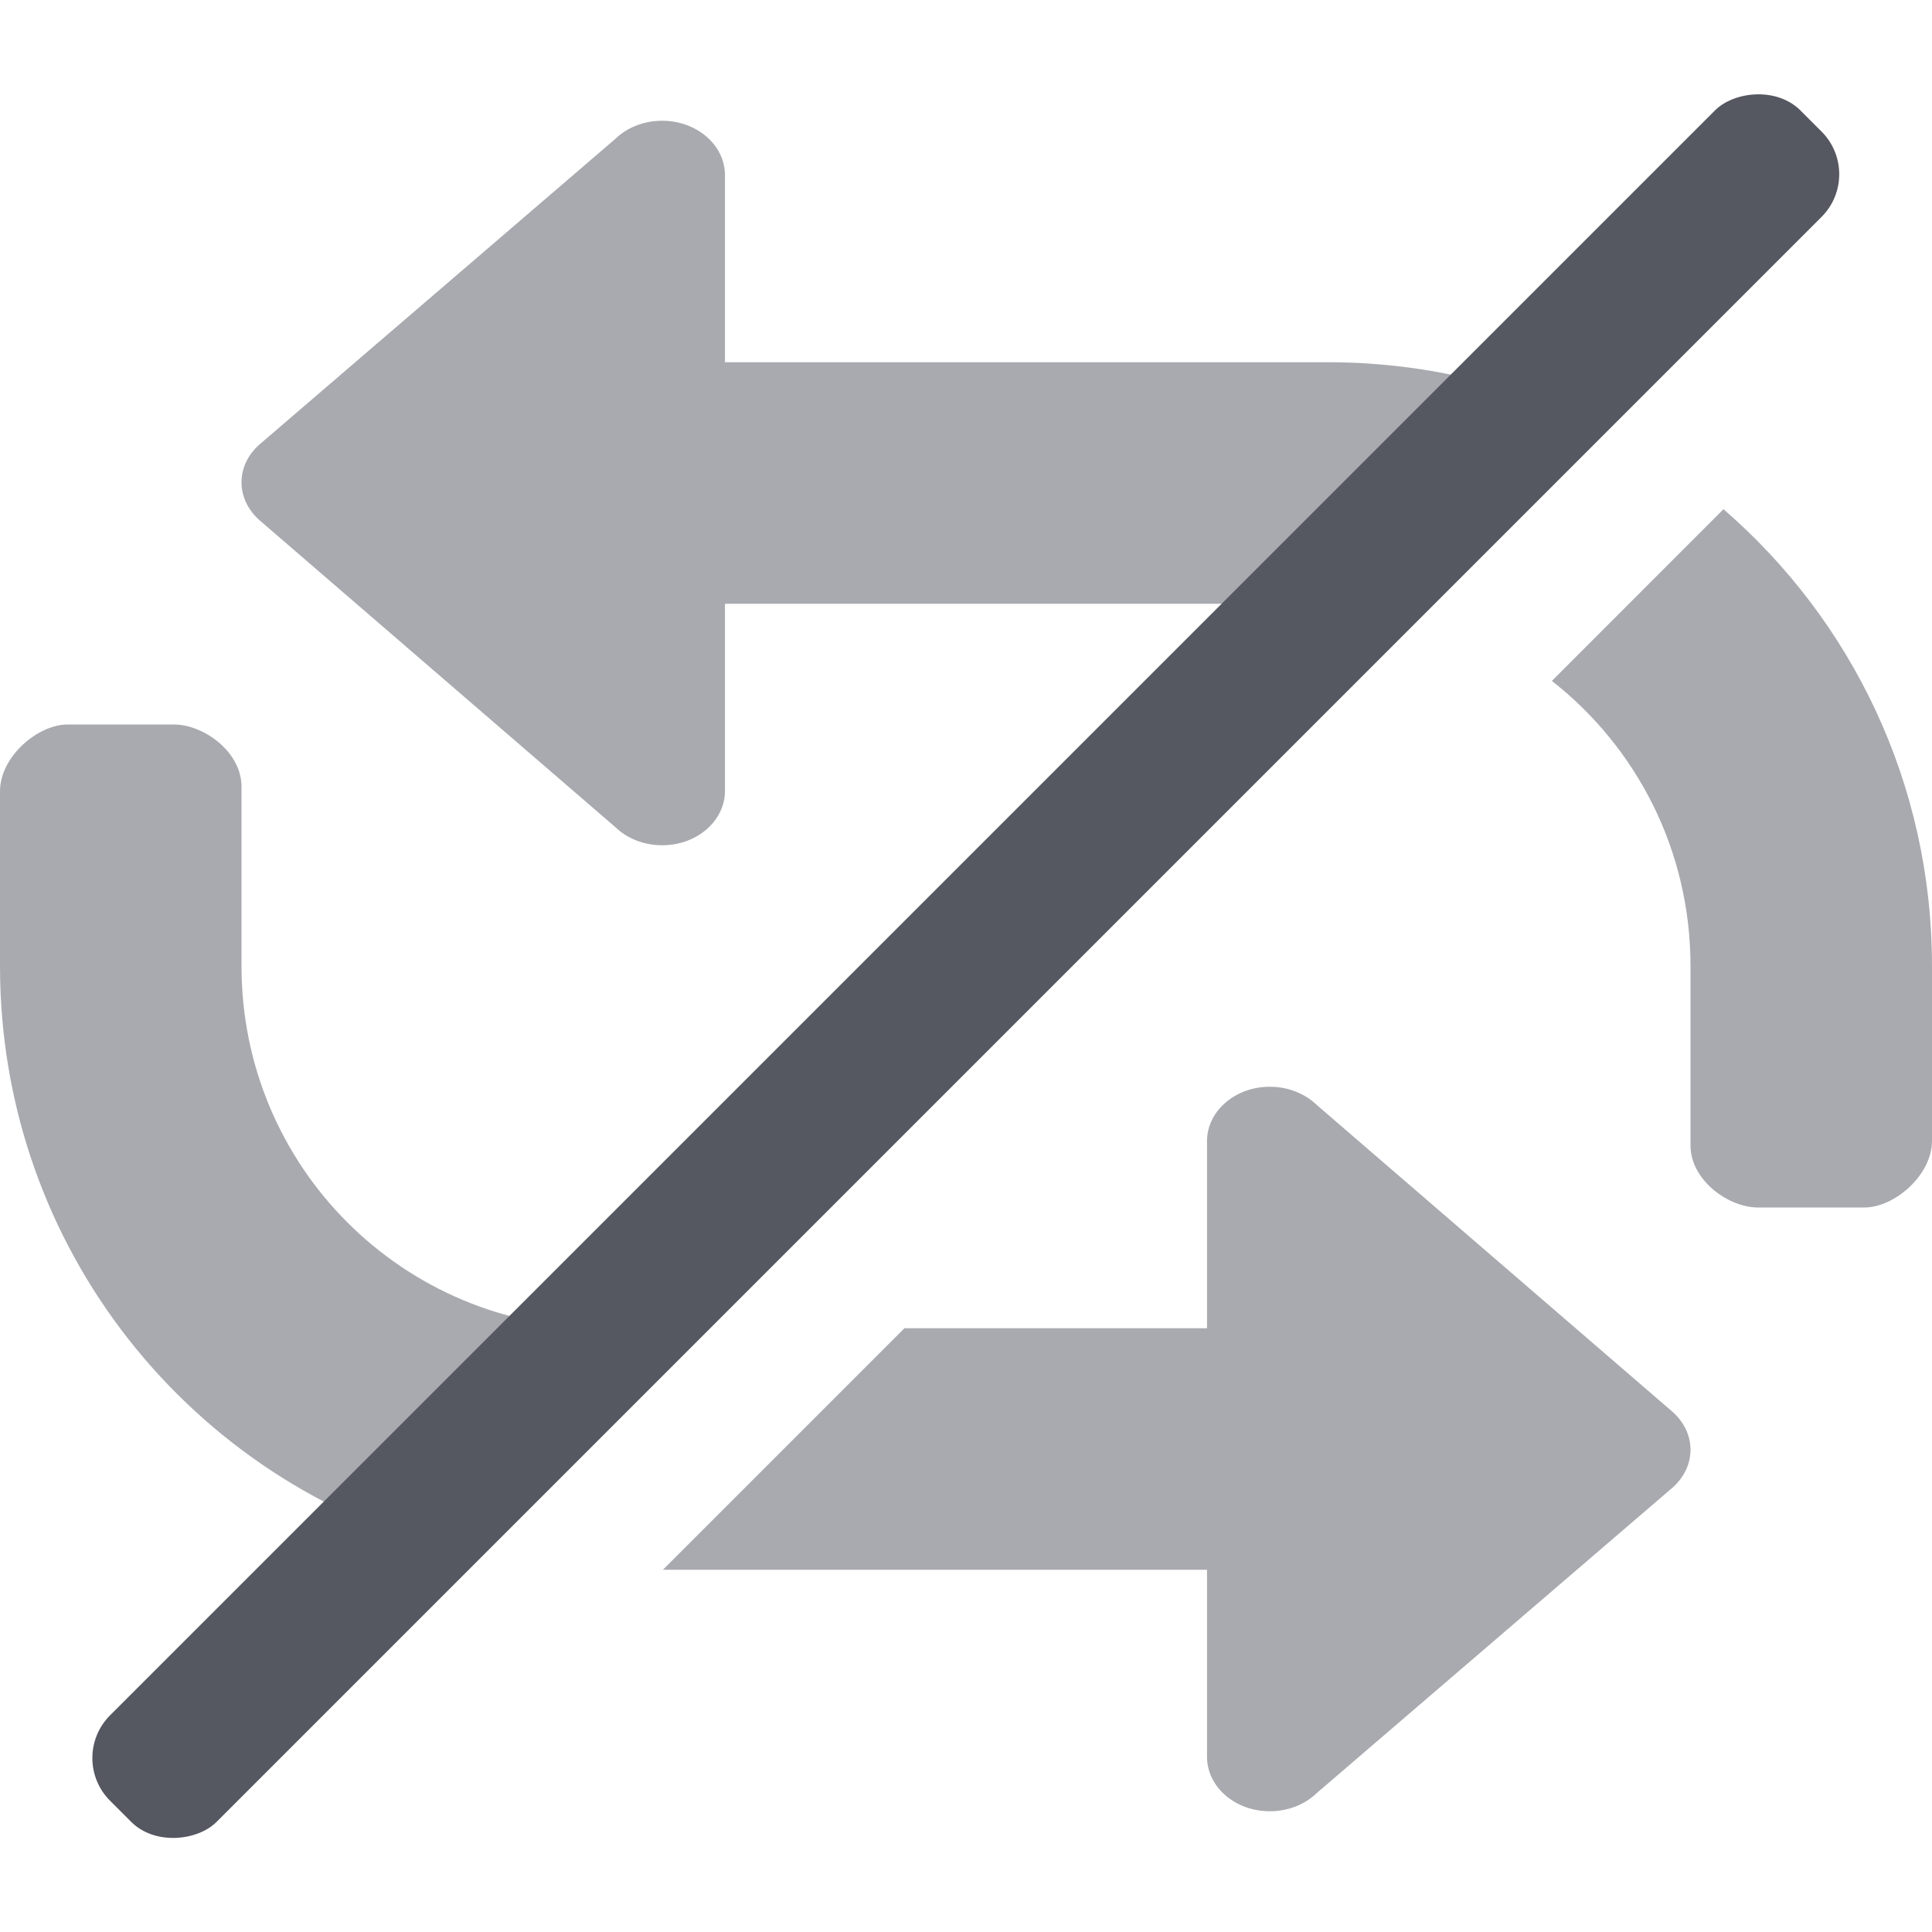 <?xml version="1.0" encoding="UTF-8" standalone="no"?>
<svg
   height="16"
   width="16"
   version="1.1"
   id="svg6"
   xmlns="http://www.w3.org/2000/svg"
   xmlns:svg="http://www.w3.org/2000/svg">
  <defs
     id="defs10" />
  <path
     id="rect955-6-0"
     style="font-variation-settings:normal;opacity:0.5;vector-effect:none;fill:#555761;fill-opacity:1;stroke:none;stroke-width:1;stroke-linecap:butt;stroke-linejoin:miter;stroke-miterlimit:4;stroke-dasharray:none;stroke-dashoffset:0;stroke-opacity:1;-inkscape-stroke:none;marker:none;stop-color:#000000;stop-opacity:1"
     d="m 5.484,1 c 0.287,0 0.52,0.202 0.52,0.451 V 3 H 11 c 0.764,0 1.488,0.17 2.135,0.475 l -1.578,1.578 C 11.376,5.019 11.191,5 11,5 H 6.004 V 6.549 C 6.004,6.798 5.772,7 5.484,7 5.329,7 5.191,6.942 5.096,6.85 L 2.143,4.303 C 2.055,4.222 2,4.114 2,3.994 2,3.875 2.055,3.766 2.143,3.686 L 5.096,1.15 C 5.191,1.058 5.329,1 5.484,1 Z m 8.789,3.217 C 15.331,5.132 16,6.485 16,8 V 9.447 C 16,9.735 15.686,10 15.441,10 H 14.559 C 14.314,10 14,9.774 14,9.486 V 8 C 14,7.038 13.551,6.187 12.852,5.639 Z M 1.441,6 C 1.686,6 2,6.226 2,6.514 V 8 c 0,1.662 1.338,3 3,3 H 5.609 L 3.762,12.848 C 1.595,12.299 0,10.342 0,8 V 6.553 C 0,6.265 0.314,6 0.559,6 Z m 9.074,3 c 0.155,0 0.294,0.058 0.389,0.15 l 2.953,2.547 C 13.945,11.778 14,11.886 14,12.006 c 0,0.12 -0.055,0.228 -0.143,0.309 l -2.953,2.535 C 10.809,14.942 10.671,15 10.516,15 10.228,15 9.996,14.798 9.996,14.549 V 13 h -4.506 l 2,-2 h 2.506 V 9.451 C 9.996,9.202 10.228,9 10.516,9 Z" />
  <rect
     style="font-variation-settings:normal;vector-effect:none;fill:#555761;fill-opacity:1;stroke:none;stroke-width:0.992;stroke-linecap:square;stroke-linejoin:miter;stroke-miterlimit:4;stroke-dasharray:none;stroke-dashoffset:0;stroke-opacity:1;-inkscape-stroke:none;marker:none;stop-color:#000000"
     id="rect2480-1-6"
     width="1.248"
     height="19.8"
     x="-11.939"
     y="-9.898"
     rx="0.5"
     ry="0.5"
     transform="matrix(-0.707,-0.707,-0.707,0.707,0,0)" />
</svg>
